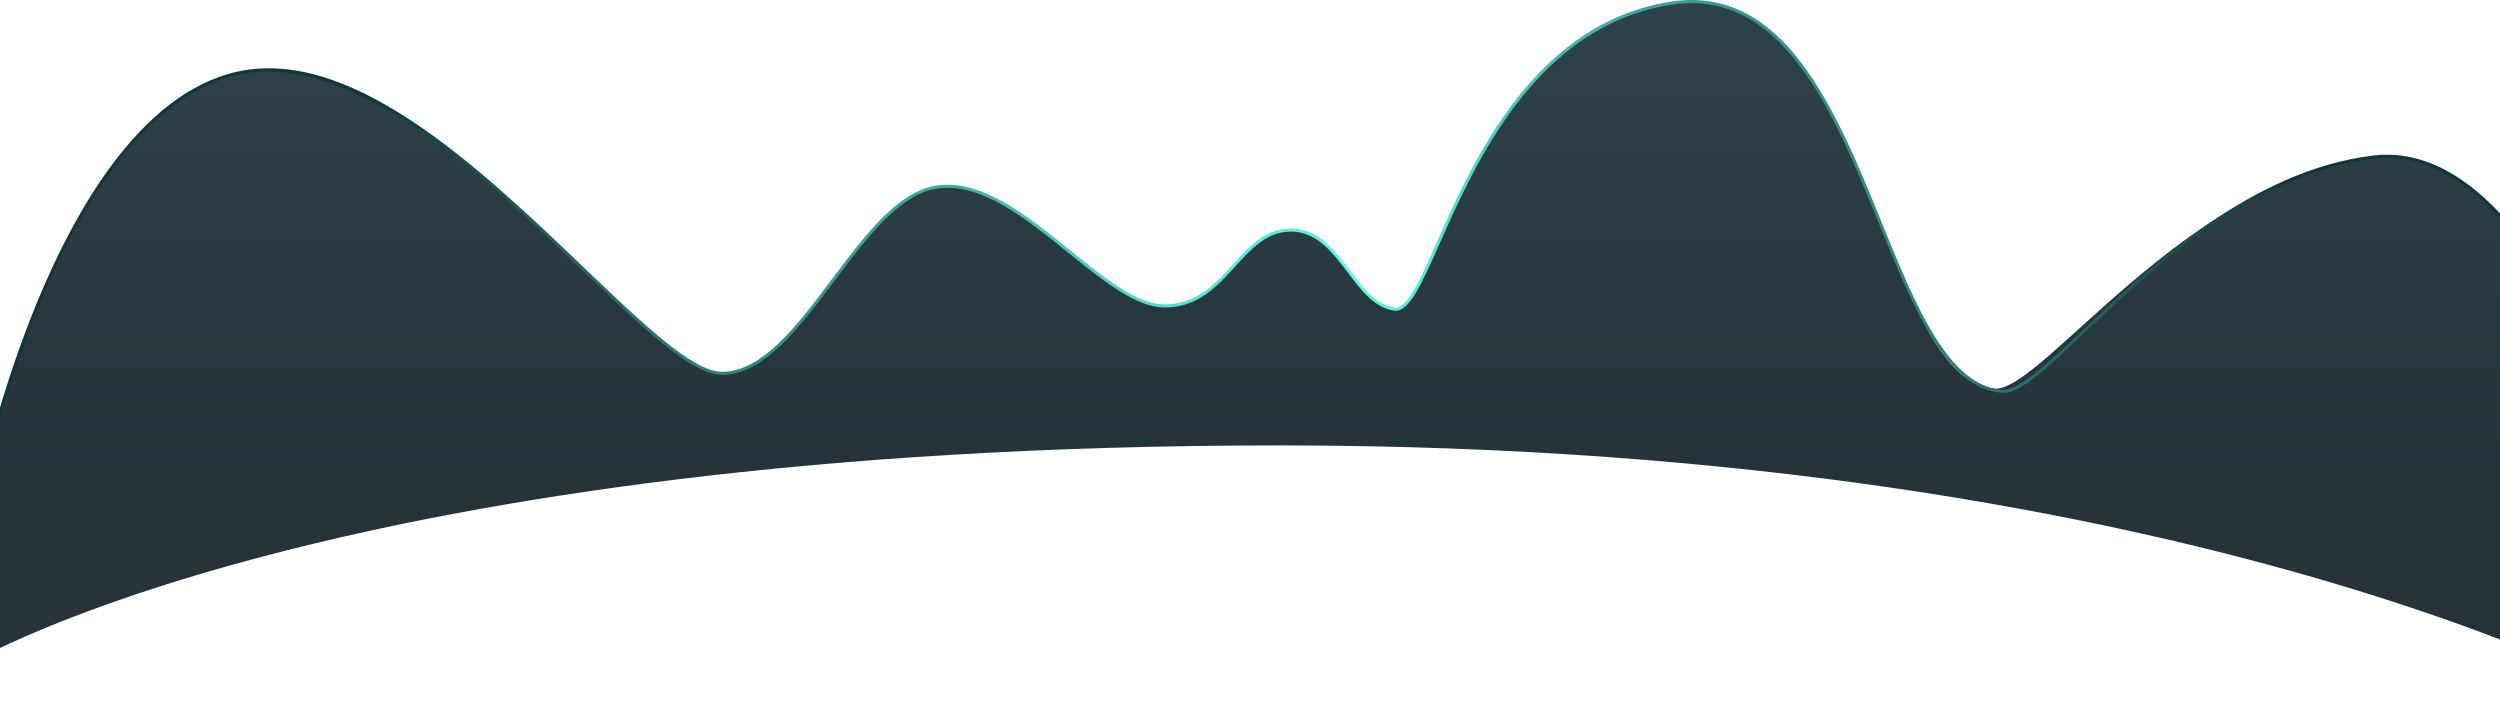 <svg width="1924" height="554" viewBox="0 0 1924 554" fill="none" xmlns="http://www.w3.org/2000/svg">
<path opacity="0.85" fill-rule="evenodd" clip-rule="evenodd" d="M-21.866 405.561C-21.866 405.561 34.121 99.998 175.432 58.196C316.743 16.394 492.919 285.958 554.876 287.276C616.856 288.594 660.026 152.436 721.451 143.858C782.875 135.281 848.256 235.208 896.054 235.462C943.851 235.694 953.476 178.077 992.459 177.106C1031.44 176.135 1041.04 233.127 1073.04 237.913C1105.04 242.699 1130.76 27.954 1284.96 2.66C1439.16 -22.657 1445.52 294.42 1535.33 299.114C1571.68 301.009 1682.01 138.356 1826.74 120.899C1971.48 103.443 2057.87 455.64 2057.87 455.64V553.071C2057.87 553.071 1708.66 342.788 984.361 342.788C260.062 342.788 -21.866 509.951 -21.866 509.951V405.561Z" fill="url(#paint0_linear_301_34)"/>
<path d="M2056.76 455.918C2056.55 455.039 2034.73 366.973 1995.54 282.166C1959.49 204.18 1900.94 113.085 1826.91 122.032C1733.97 133.246 1656.63 206.515 1605.45 254.999C1576.05 282.86 1554.76 303.113 1541.37 302.304C1498.18 300.062 1472.8 237.821 1445.96 171.927C1411.14 86.45 1371.62 -10.403 1285.14 3.793C1182.17 20.695 1135.94 124.553 1108.32 186.632C1093.81 219.232 1084.28 240.803 1072.85 239.069C1057.75 236.803 1047.8 223.671 1037.27 209.775C1025.36 194.03 1012.98 177.684 992.482 178.262C974.621 178.701 963.007 191.487 950.699 205.012C936.563 220.55 921.942 236.642 896.354 236.642C896.262 236.642 896.146 236.642 896.053 236.642C874.237 236.526 849.065 216.226 822.437 194.747C789.307 168.019 755.043 140.367 721.636 145.037C692.439 149.107 666.782 183.348 641.981 216.457C615.444 251.855 588.029 288.478 555.778 288.478C555.477 288.478 555.177 288.478 554.876 288.478C531.879 287.993 494.955 252.71 448.222 208.064C370.903 134.171 264.989 32.949 175.756 59.352C103.227 80.762 53.671 173.73 24.89 247.948C-6.366 328.523 -20.594 405.006 -20.733 405.769L-23 405.353C-22.861 404.59 -8.61 327.922 22.715 247.138C51.704 172.435 101.653 78.82 175.108 57.087C265.637 30.313 367.757 127.905 449.818 206.33C494.354 248.895 532.805 285.634 554.922 286.097C555.2 286.097 555.477 286.097 555.778 286.097C586.849 286.097 613.94 249.959 640.13 215.001C665.232 181.522 691.166 146.887 721.312 142.679C755.714 137.893 790.371 165.846 823.894 192.874C850.222 214.099 875.07 234.144 896.077 234.26C896.169 234.26 896.262 234.26 896.354 234.26C920.947 234.26 935.198 218.561 948.987 203.394C961.619 189.498 973.557 176.366 992.412 175.88C1014.16 175.302 1026.84 192.088 1039.1 208.296C1049.33 221.798 1059 234.561 1073.18 236.688C1082.73 238.144 1092.61 216.11 1106.17 185.614C1133.98 123.119 1180.53 18.544 1284.73 1.435C1373.04 -13.039 1412.92 84.716 1448.06 170.979C1474.62 236.179 1499.73 297.749 1541.46 299.923C1541.65 299.923 1541.83 299.946 1542.04 299.946C1554.56 299.946 1576.35 279.299 1603.83 253.265C1655.22 204.573 1732.91 130.98 1826.6 119.674C1860.01 115.651 1893.03 130.888 1924.77 164.967C1950.03 192.111 1974.53 231.185 1997.65 281.149C2036.93 366.14 2058.79 454.392 2059 455.294L2056.76 455.918Z" fill="url(#paint1_radial_301_34)"/>
<defs>
<linearGradient id="paint0_linear_301_34" x1="1018.01" y1="373.071" x2="1018.01" y2="-192.929" gradientUnits="userSpaceOnUse">
<stop stop-color="#010E16"/>
<stop offset="0.958" stop-color="#0C2B32"/>
</linearGradient>
<radialGradient id="paint1_radial_301_34" cx="0" cy="0" r="1" gradientUnits="userSpaceOnUse" gradientTransform="translate(1018 227.991) scale(753.521 753.796)">
<stop stop-color="#5DFFE8"/>
<stop offset="1" stop-color="#113739"/>
</radialGradient>
</defs>
</svg>
